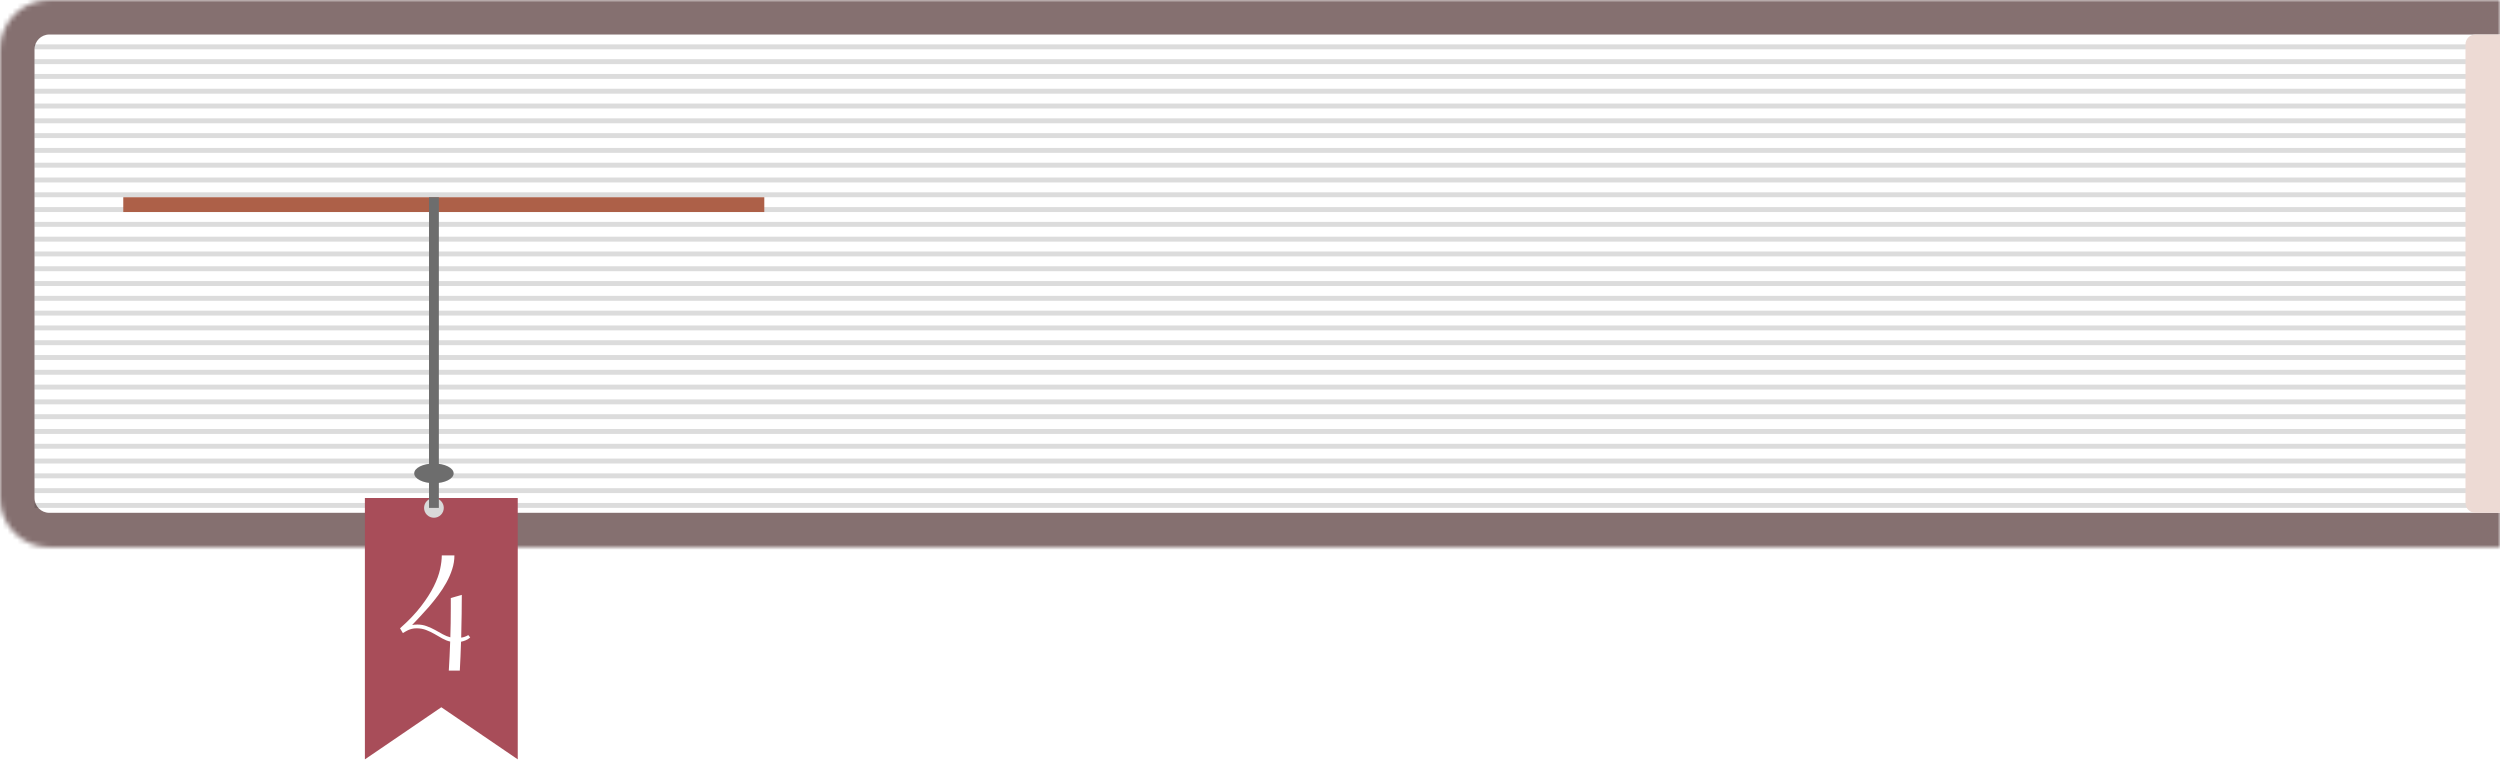 <svg width="507" height="158" viewBox="0 0 507 158" fill="none" xmlns="http://www.w3.org/2000/svg">
<mask id="path-1-inside-1_304_26" fill="white">
<path d="M0 10C0 4.477 4.477 0 10 0H507V111H10C4.477 111 0 106.523 0 101V10Z"/>
</mask>
<path d="M0 10C0 4.477 4.477 0 10 0H507V111H10C4.477 111 0 106.523 0 101V10Z" fill="white"/>
<path d="M-7 10C-7 0.611 0.611 -7 10 -7H507V7H10C8.343 7 7 8.343 7 10H-7ZM507 118H10C0.611 118 -7 110.389 -7 101H7C7 102.657 8.343 104 10 104H507V118ZM10 118C0.611 118 -7 110.389 -7 101V10C-7 0.611 0.611 -7 10 -7V7C8.343 7 7 8.343 7 10V101C7 102.657 8.343 104 10 104V118ZM507 0V111V0Z" fill="#857070" mask="url(#path-1-inside-1_304_26)"/>
<line x1="7" y1="9.5" x2="501" y2="9.5" stroke="black" stroke-opacity="0.14"/>
<line x1="7" y1="12.5" x2="501" y2="12.5" stroke="black" stroke-opacity="0.14"/>
<line x1="7" y1="15.5" x2="501" y2="15.5" stroke="black" stroke-opacity="0.14"/>
<line x1="7" y1="18.5" x2="501" y2="18.5" stroke="black" stroke-opacity="0.14"/>
<line x1="7" y1="21.5" x2="501" y2="21.5" stroke="black" stroke-opacity="0.14"/>
<line x1="7" y1="24.5" x2="501" y2="24.5" stroke="black" stroke-opacity="0.14"/>
<line x1="7" y1="27.5" x2="501" y2="27.5" stroke="black" stroke-opacity="0.14"/>
<line x1="7" y1="30.5" x2="501" y2="30.5" stroke="black" stroke-opacity="0.14"/>
<line x1="7" y1="33.5" x2="501" y2="33.5" stroke="black" stroke-opacity="0.14"/>
<line x1="7" y1="36.5" x2="501" y2="36.5" stroke="black" stroke-opacity="0.14"/>
<line x1="7" y1="39.5" x2="501" y2="39.5" stroke="black" stroke-opacity="0.14"/>
<line x1="7" y1="42.5" x2="501" y2="42.5" stroke="black" stroke-opacity="0.14"/>
<line x1="7" y1="45.5" x2="501" y2="45.5" stroke="black" stroke-opacity="0.14"/>
<line x1="7" y1="48.5" x2="501" y2="48.5" stroke="black" stroke-opacity="0.14"/>
<line x1="7" y1="51.5" x2="501" y2="51.5" stroke="black" stroke-opacity="0.14"/>
<line x1="7" y1="54.5" x2="501" y2="54.5" stroke="black" stroke-opacity="0.14"/>
<line x1="7" y1="57.5" x2="501" y2="57.5" stroke="black" stroke-opacity="0.14"/>
<line x1="7" y1="60.5" x2="501" y2="60.5" stroke="black" stroke-opacity="0.14"/>
<line x1="7" y1="63.5" x2="501" y2="63.5" stroke="black" stroke-opacity="0.14"/>
<line x1="7" y1="66.5" x2="501" y2="66.5" stroke="black" stroke-opacity="0.14"/>
<line x1="7" y1="69.5" x2="501" y2="69.5" stroke="black" stroke-opacity="0.14"/>
<line x1="7" y1="72.5" x2="501" y2="72.5" stroke="black" stroke-opacity="0.14"/>
<line x1="7" y1="75.5" x2="501" y2="75.5" stroke="black" stroke-opacity="0.14"/>
<line x1="7" y1="78.5" x2="501" y2="78.5" stroke="black" stroke-opacity="0.14"/>
<line x1="7" y1="81.5" x2="501" y2="81.5" stroke="black" stroke-opacity="0.14"/>
<line x1="7" y1="84.5" x2="501" y2="84.5" stroke="black" stroke-opacity="0.14"/>
<line x1="7" y1="87.5" x2="501" y2="87.5" stroke="black" stroke-opacity="0.14"/>
<line x1="7" y1="90.5" x2="501" y2="90.5" stroke="black" stroke-opacity="0.14"/>
<line x1="7" y1="93.5" x2="501" y2="93.5" stroke="black" stroke-opacity="0.14"/>
<line x1="7" y1="96.5" x2="501" y2="96.5" stroke="black" stroke-opacity="0.14"/>
<line x1="7" y1="99.5" x2="501" y2="99.5" stroke="black" stroke-opacity="0.14"/>
<line x1="7" y1="102.5" x2="501" y2="102.5" stroke="black" stroke-opacity="0.14"/>
<path d="M500 9C500 7.895 500.895 7 502 7H507V104H502C500.895 104 500 103.105 500 102V9Z" fill="#EDDAD4"/>
<line x1="25" y1="41.5" x2="155" y2="41.5" stroke="#AD6048" stroke-width="3"/>
<g filter="url(#filter0_d_304_26)">
<path d="M104 153L104 100H73L73 153L88.5 142.43L104 153Z" fill="#A84D59"/>
</g>
<circle cx="88" cy="103" r="2" fill="#D9D9D9"/>
<line x1="88" y1="103" x2="88" y2="40" stroke="#6D6D6D" stroke-width="2"/>
<ellipse cx="88" cy="96" rx="4" ry="2" fill="#6D6D6D"/>
<path d="M81.125 127.422C82.865 125.88 84.281 124.396 85.375 122.969C86.479 121.531 87.344 120.182 87.969 118.922C88.594 117.661 89.021 116.5 89.25 115.438C89.479 114.375 89.594 113.443 89.594 112.641H92.156C92.156 113.578 92.005 114.51 91.703 115.438C91.412 116.354 91.021 117.255 90.531 118.141C90.042 119.026 89.49 119.88 88.875 120.703C88.26 121.526 87.635 122.307 87 123.047C86.365 123.776 85.745 124.458 85.141 125.094C84.547 125.719 84.026 126.271 83.578 126.75C83.724 126.729 83.875 126.708 84.031 126.688C84.198 126.667 84.401 126.656 84.641 126.656C85.328 126.656 85.969 126.771 86.562 127C87.156 127.219 87.719 127.474 88.25 127.766C88.792 128.057 89.312 128.349 89.812 128.641C90.323 128.922 90.828 129.125 91.328 129.25C91.391 127.396 91.422 125.443 91.422 123.391V121.281L93.656 120.641C93.656 121.151 93.651 121.734 93.641 122.391C93.641 123.036 93.635 123.734 93.625 124.484C93.615 125.224 93.599 126.005 93.578 126.828C93.568 127.641 93.552 128.469 93.531 129.312C93.76 129.281 93.984 129.229 94.203 129.156C94.432 129.083 94.688 128.964 94.969 128.797L95.359 129.281C95.088 129.51 94.792 129.698 94.469 129.844C94.146 129.979 93.823 130.078 93.5 130.141C93.469 131.12 93.432 132.104 93.391 133.094C93.349 134.083 93.302 135.052 93.25 136H91.016C91.068 135.062 91.12 134.109 91.172 133.141C91.224 132.161 91.266 131.151 91.297 130.109C90.755 129.984 90.224 129.776 89.703 129.484C89.193 129.182 88.667 128.88 88.125 128.578C87.583 128.266 87.016 127.995 86.422 127.766C85.828 127.536 85.182 127.422 84.484 127.422C84.13 127.422 83.807 127.458 83.516 127.531C83.234 127.604 82.979 127.693 82.75 127.797C82.521 127.901 82.318 128.01 82.141 128.125C81.974 128.229 81.828 128.318 81.703 128.391L81.125 127.422Z" fill="white"/>
<defs>
<filter id="filter0_d_304_26" x="70" y="97" width="39" height="61" filterUnits="userSpaceOnUse" color-interpolation-filters="sRGB">
<feFlood flood-opacity="0" result="BackgroundImageFix"/>
<feColorMatrix in="SourceAlpha" type="matrix" values="0 0 0 0 0 0 0 0 0 0 0 0 0 0 0 0 0 0 127 0" result="hardAlpha"/>
<feOffset dx="1" dy="1"/>
<feGaussianBlur stdDeviation="2"/>
<feComposite in2="hardAlpha" operator="out"/>
<feColorMatrix type="matrix" values="0 0 0 0 0 0 0 0 0 0 0 0 0 0 0 0 0 0 0.25 0"/>
<feBlend mode="normal" in2="BackgroundImageFix" result="effect1_dropShadow_304_26"/>
<feBlend mode="normal" in="SourceGraphic" in2="effect1_dropShadow_304_26" result="shape"/>
</filter>
</defs>
</svg>
